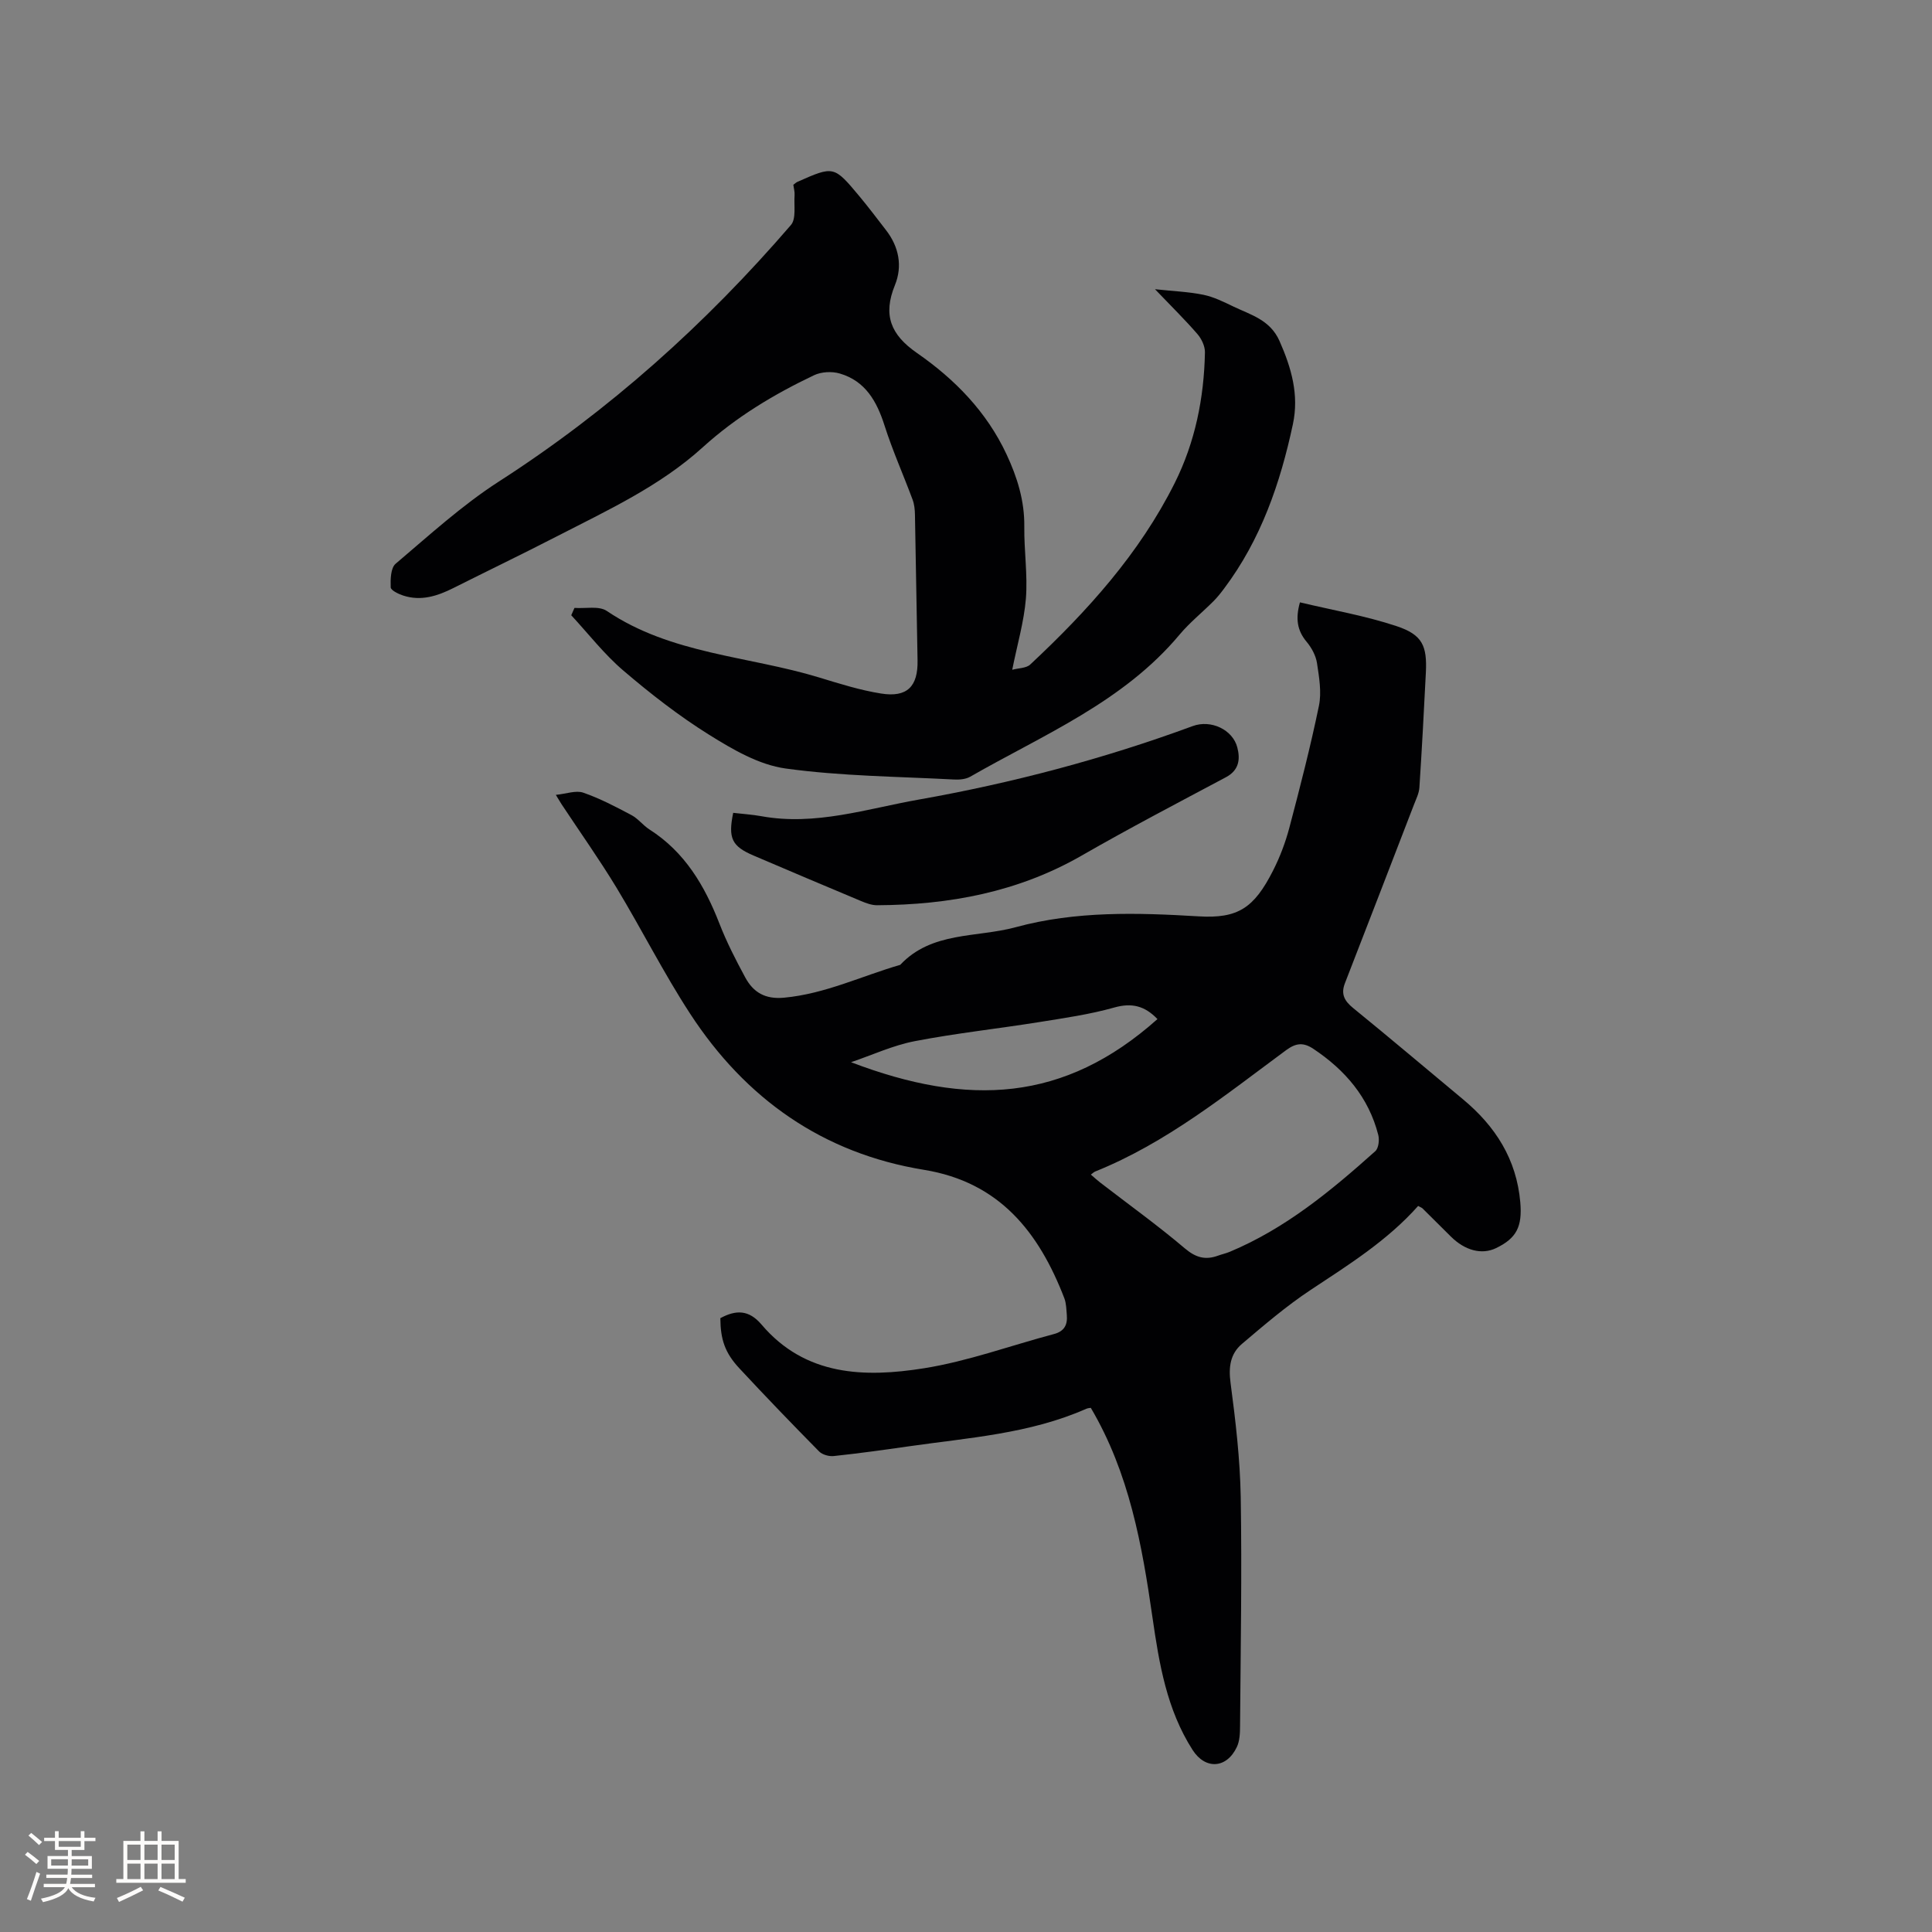<svg enable-background="new 0 0 400 400" viewBox="0 0 400 400" xmlns="http://www.w3.org/2000/svg"><rect x="0" y="0" width="400" height="400" fill="#808080" stroke="none"/><g fill="#010103"><path d="m293.61 249.68c-6.41 7.21-14.41 12.19-22.29 17.41-5 3.31-9.6 7.26-14.19 11.15-2.4 2.04-2.8 4.76-2.36 8.05 1.04 7.85 1.97 15.76 2.11 23.67.26 15.79-.02 31.59-.14 47.39-.01 1.46-.06 3.07-.66 4.34-2.11 4.49-6.52 4.74-9.16.63-5.36-8.36-6.93-17.87-8.31-27.43-2.16-15.02-4.8-29.9-12.77-43.41-.17.03-.59.04-.95.2-11.73 5.18-24.38 5.99-36.83 7.78-5.14.74-10.28 1.45-15.44 2-.98.11-2.36-.28-3.03-.95-5.58-5.66-11.1-11.39-16.51-17.21-3.01-3.23-3.91-6-3.94-10.39 3.18-1.71 5.87-1.81 8.54 1.34 9.05 10.66 21.33 10.99 33.59 9.04 9.13-1.45 17.96-4.71 26.94-7.09 2.2-.58 2.84-1.97 2.66-3.99-.1-1.15-.11-2.37-.51-3.42-5.27-13.67-13.41-24.04-29.06-26.59-20.97-3.41-36.97-14.74-48.44-32.36-5.48-8.41-10.01-17.44-15.21-26.04-3.56-5.87-7.54-11.48-11.33-17.21-.29-.43-.54-.89-1.24-2.02 2.18-.22 4.15-.98 5.67-.46 3.46 1.2 6.75 2.93 9.99 4.65 1.38.73 2.39 2.12 3.72 2.97 7.32 4.67 11.43 11.63 14.49 19.49 1.49 3.83 3.38 7.52 5.34 11.14 1.67 3.09 4.11 4.57 8.05 4.2 8.48-.79 16.05-4.48 24.04-6.8 6.54-6.96 15.81-5.59 23.9-7.79 12.45-3.39 25.18-3.01 37.88-2.25 8.14.49 11.48-1.72 15.41-9.47 1.43-2.81 2.57-5.84 3.38-8.89 2.21-8.37 4.37-16.76 6.12-25.23.58-2.81.04-5.92-.4-8.84-.24-1.55-1.11-3.17-2.13-4.39-1.98-2.36-2.35-4.82-1.4-8.19 6.78 1.62 13.56 2.78 20.02 4.93 5.35 1.78 6.32 4.08 6.05 9.61-.4 7.94-.82 15.88-1.34 23.81-.08 1.21-.69 2.39-1.13 3.55-4.75 12.33-9.51 24.65-14.29 36.96-.87 2.24-.11 3.66 1.7 5.13 7.65 6.22 15.17 12.6 22.75 18.9 6.71 5.58 11.09 12.41 11.86 21.33.43 5-.74 7.42-5.02 9.48-2.95 1.42-6.43.52-9.38-2.42-1.95-1.95-3.91-3.89-5.87-5.83-.15-.13-.37-.2-.88-.48zm-67.76-6.49c.68.58 1.28 1.14 1.93 1.64 5.87 4.53 11.9 8.86 17.55 13.65 2.26 1.91 4.24 2.44 6.85 1.49.8-.29 1.63-.47 2.41-.79 11.52-4.81 20.98-12.63 30.15-20.84.69-.62.88-2.35.61-3.38-1.99-7.77-6.86-13.43-13.43-17.81-2.03-1.35-3.57-1.25-5.62.26-12.59 9.29-24.8 19.2-39.53 25.13-.29.11-.52.36-.92.65zm13.79-32.2c-2.64-2.75-5.32-3.42-8.96-2.39-5.07 1.43-10.35 2.18-15.57 3.02-8.56 1.37-17.21 2.3-25.71 3.94-4.51.87-8.81 2.87-13.2 4.36 24.26 9.25 44.13 8.29 63.44-8.93z"/><path d="m209.57 138.67c1.31-.36 2.89-.31 3.72-1.08 11.82-11.05 22.62-22.97 29.93-37.6 4.23-8.47 6.06-17.59 6.25-27.02.03-1.28-.7-2.82-1.56-3.81-2.53-2.93-5.31-5.65-8.78-9.28 3.9.42 7 .53 10.01 1.15 2.14.44 4.2 1.46 6.19 2.42 3.64 1.75 7.63 2.75 9.58 7.15 2.47 5.59 4.07 11.14 2.77 17.23-2.61 12.22-6.62 23.86-14.22 33.99-.69.93-1.42 1.85-2.23 2.66-2.32 2.33-4.92 4.41-7.02 6.92-11.66 13.94-28.16 20.7-43.34 29.41-.93.53-2.24.64-3.35.58-11.64-.62-23.36-.69-34.87-2.28-5.51-.76-10.94-3.93-15.81-6.97-6.27-3.91-12.17-8.51-17.8-13.32-3.96-3.38-7.21-7.6-10.77-11.44.22-.51.45-1.01.67-1.52 2.26.17 5.06-.47 6.69.63 13.32 8.98 29.28 9.3 43.95 13.77 4.23 1.29 8.5 2.64 12.85 3.33 5.41.86 7.64-1.48 7.54-6.86-.2-10.07-.34-20.14-.54-30.21-.02-1.03-.13-2.12-.49-3.08-1.9-5.12-4.14-10.12-5.8-15.32-1.6-5.03-3.97-9.24-9.28-10.79-1.63-.48-3.82-.36-5.33.36-8.32 3.96-16.13 8.65-23.06 14.94-8.86 8.04-19.75 13.05-30.3 18.48-7.06 3.63-14.21 7.08-21.31 10.64-3.31 1.66-6.7 2.76-10.39 1.55-.99-.32-2.56-1.09-2.58-1.7-.06-1.65-.01-4.01 1.02-4.88 6.95-5.89 13.75-12.11 21.37-17.02 22.85-14.7 42.8-32.6 60.47-53.11 1.13-1.31.6-4.08.76-6.18.05-.71-.17-1.45-.26-2.15.35-.26.58-.49.85-.61 7.52-3.33 7.55-3.34 12.82 2.97 1.9 2.28 3.68 4.65 5.5 7 2.69 3.46 3.47 7.46 1.87 11.4-2.53 6.2-.9 10.28 4.57 14.07 7.8 5.41 14.41 12.15 18.53 20.97 2.22 4.75 3.74 9.61 3.68 14.96-.06 4.98.72 9.99.33 14.93-.4 4.8-1.79 9.5-2.83 14.72z"/><path d="m151.8 168.29c2.03.24 3.94.35 5.8.69 11.22 2.05 21.88-1.54 32.65-3.44 19.31-3.42 38.24-8.42 56.68-15.21 3.79-1.4 8.29.74 9.24 4.41.64 2.45.37 4.73-2.36 6.18-9.99 5.32-20.02 10.56-29.83 16.2-13.18 7.58-27.46 10.23-42.41 10.3-1.11 0-2.27-.44-3.33-.88-7.42-3.1-14.83-6.25-22.23-9.41-4.48-1.92-5.3-3.55-4.21-8.84z"/></g><path d="m5.17 384 .55-.58c.85.61 1.65 1.24 2.4 1.87l-.59.64c-.83-.73-1.62-1.38-2.36-1.93m1.22 9.53-.82-.34c.71-1.76 1.37-3.64 1.98-5.63.24.13.5.25.76.36-.6 1.67-1.24 3.54-1.92 5.61m-.5-13.5.57-.54c.56.44 1.31 1.06 2.26 1.87l-.64.64c-.68-.66-1.41-1.32-2.19-1.97m3.25.46h2.24v-1.36h.77v1.36h4.57v-1.36h.76v1.36h2.28v.69h-2.28v1.84h-2.64v1.26h4.18v2.64h-4.21c0 .45-.02.86-.05 1.21h4.32v.69h-4.38c-.04.34-.1.75-.19 1.22h5.15v.69h-4.82c.87 1.19 2.51 1.92 4.93 2.19-.17.31-.3.57-.37.76-2.77-.49-4.52-1.41-5.26-2.76-.56 1.26-2.3 2.23-5.24 2.9-.12-.24-.26-.48-.43-.72 2.73-.55 4.38-1.34 4.96-2.38h-4.38v-.69h4.65c.1-.38.17-.79.21-1.22h-4.32v-.69h4.4c.03-.34.05-.75.05-1.21h-4.2v-2.64h4.23v-1.26h-2.69v-1.84h-2.24zm1.46 4.46v1.29h3.45c.01-.4.02-.57.01-.53v-.32-.45h-3.46zm1.55-2.59h4.57v-1.19h-4.57zm6.11 2.59h-3.42v.77c-.01.19-.01.37-.02.53h3.44z" fill="#fcfbfa"/><path d="m32.63 379.16h.82v1.98h3.54v7.89h1.46v.78h-14.37v-.78h1.46v-7.89h3.54v-1.98h.82v1.98h2.73zm-3.49 11.48.5.73c-1.61.82-3.28 1.63-5 2.41-.13-.27-.28-.55-.44-.82 1.75-.72 3.4-1.49 4.94-2.32m-2.78-5.55h2.73v-3.18h-2.73zm0 3.95h2.73v-3.2h-2.73zm3.54-3.95h2.73v-3.18h-2.73zm0 3.95h2.73v-3.2h-2.73zm7.89 4.68c-1.84-.92-3.51-1.7-5.02-2.32l.45-.73c1.89.8 3.57 1.55 5.04 2.23zm-1.62-11.81h-2.73v3.18h2.73zm-2.73 7.13h2.73v-3.2h-2.73z" fill="#fcfbfa"/></svg>